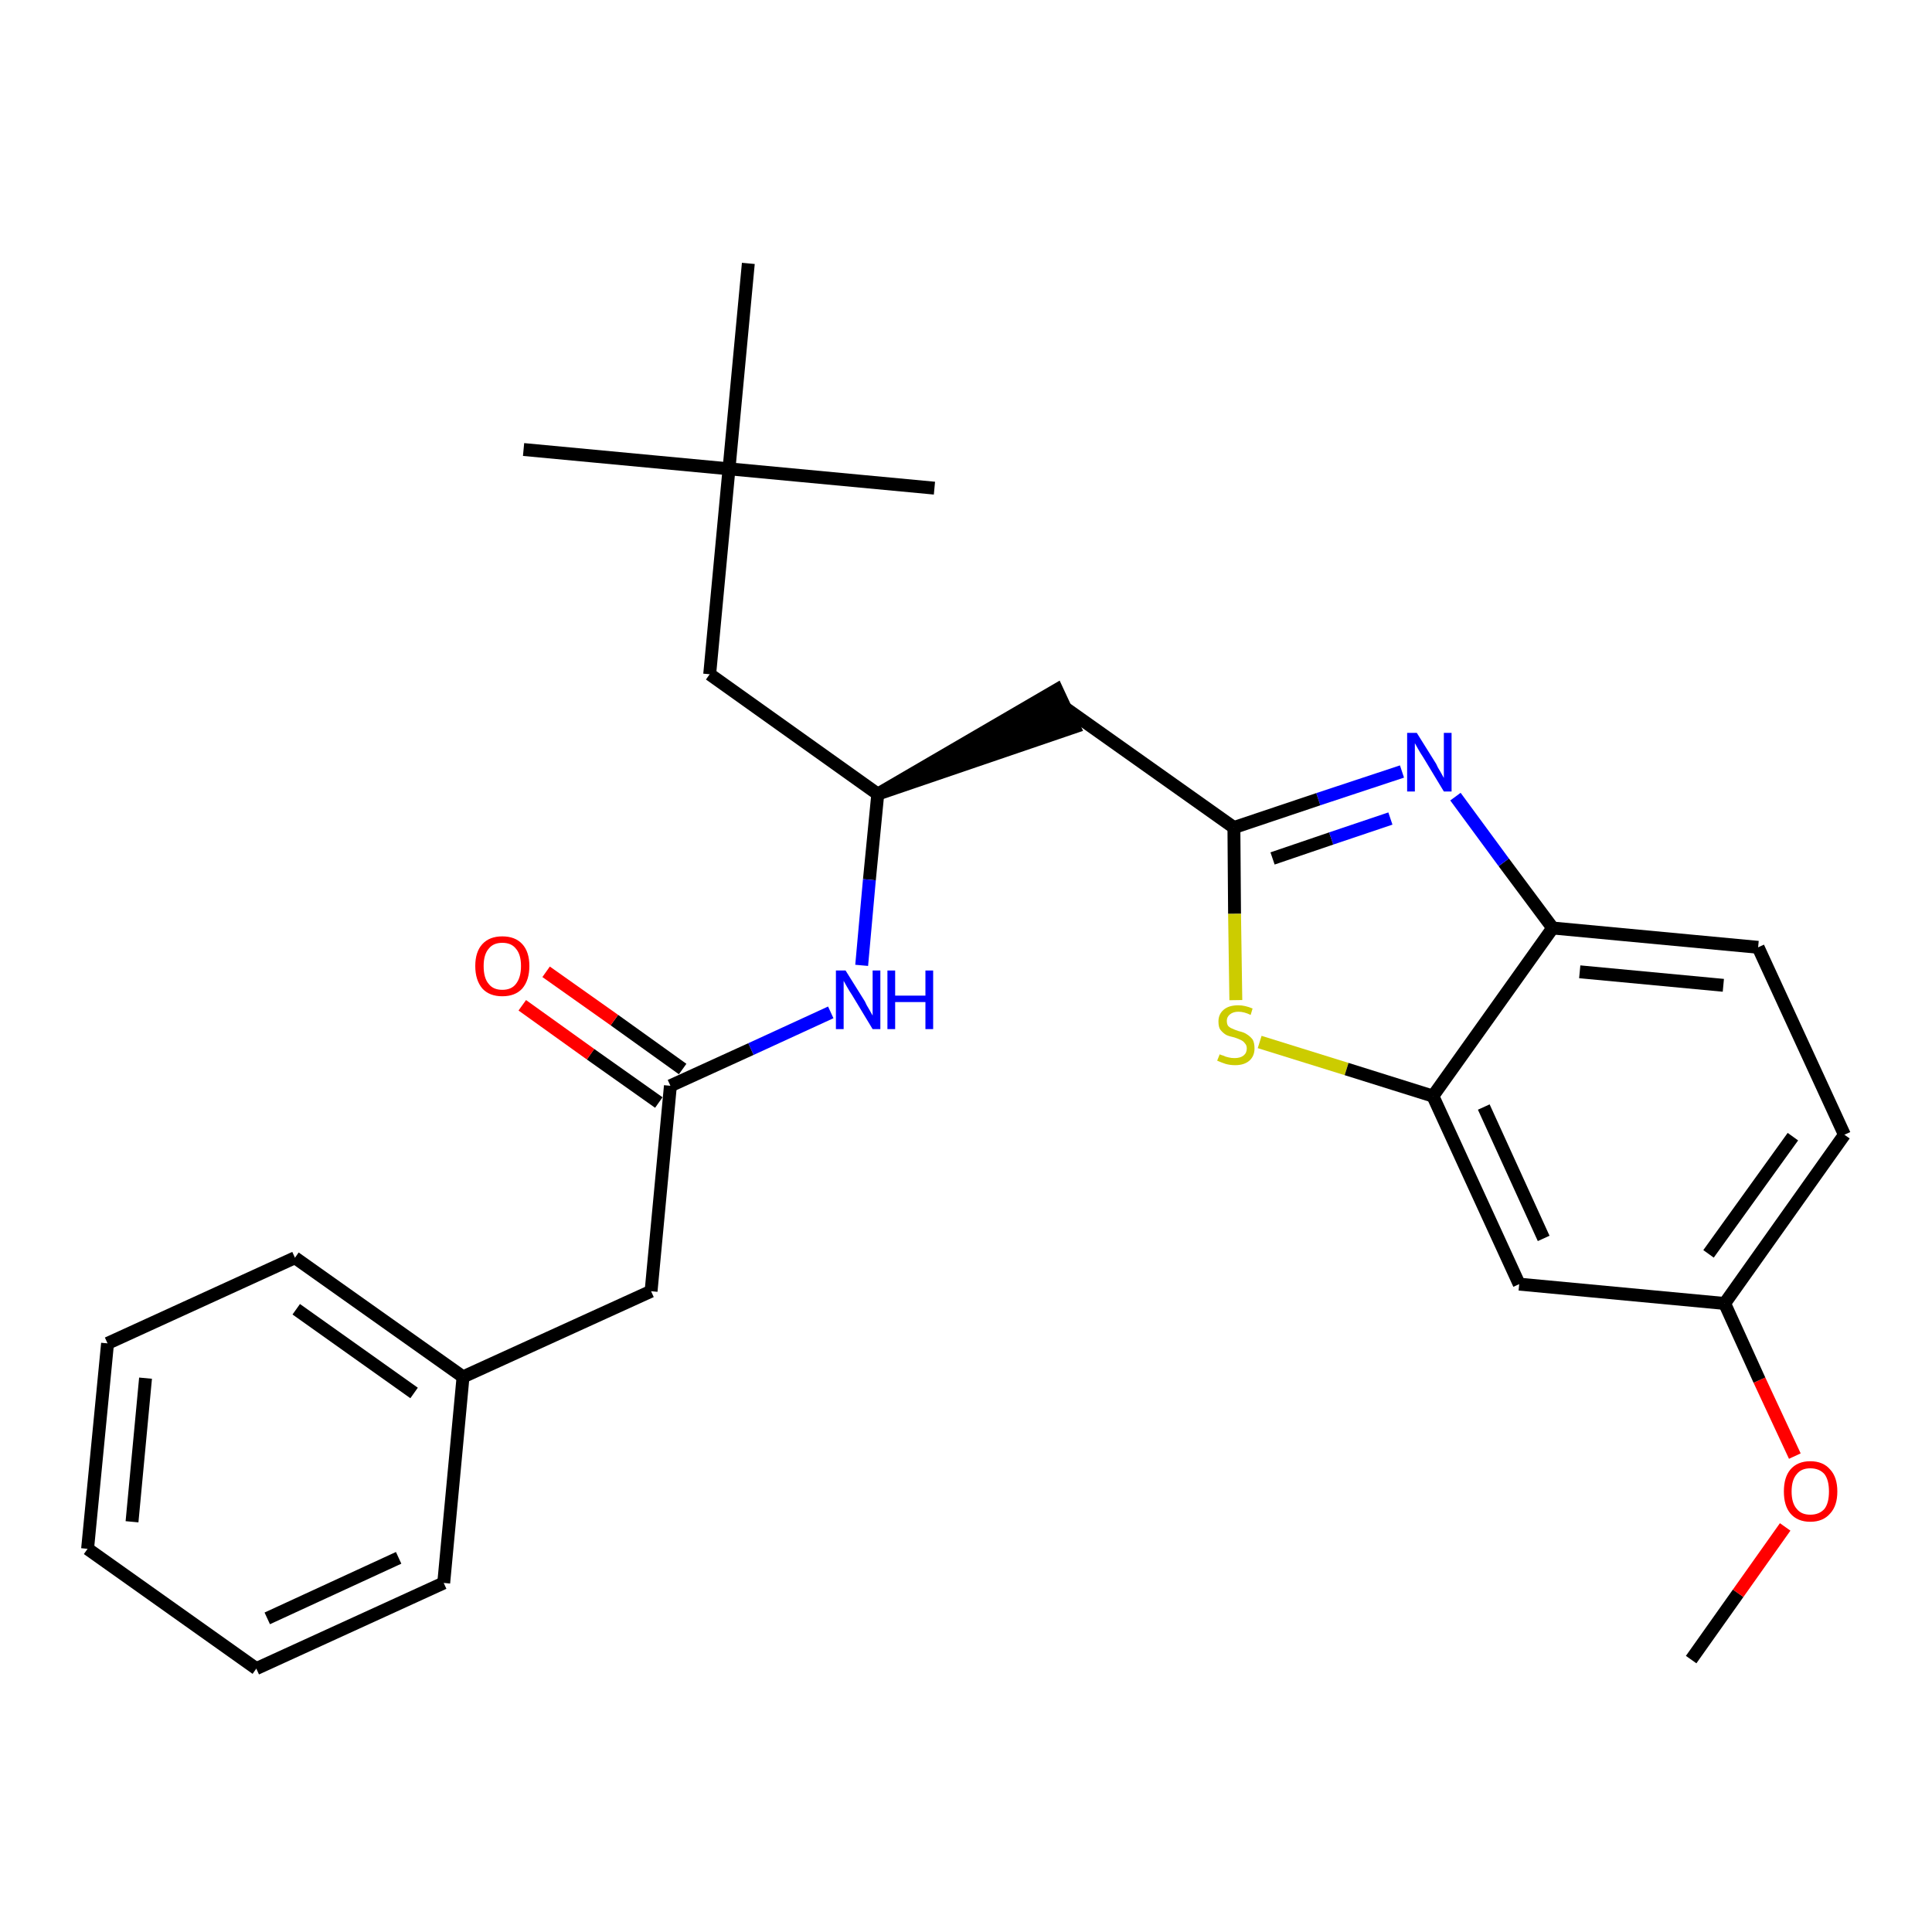 <?xml version='1.0' encoding='iso-8859-1'?>
<svg version='1.1' baseProfile='full'
              xmlns='http://www.w3.org/2000/svg'
                      xmlns:rdkit='http://www.rdkit.org/xml'
                      xmlns:xlink='http://www.w3.org/1999/xlink'
                  xml:space='preserve'
width='300px' height='300px' viewBox='0 0 300 300'>
<!-- END OF HEADER -->
<path class='bond-0 atom-0 atom-1' d='M 262.6,257.7 L 269.9,247.4' style='fill:none;fill-rule:evenodd;stroke:#000000;stroke-width:2.0px;stroke-linecap:butt;stroke-linejoin:miter;stroke-opacity:1' />
<path class='bond-0 atom-0 atom-1' d='M 269.9,247.4 L 277.2,237.1' style='fill:none;fill-rule:evenodd;stroke:#FF0000;stroke-width:2.0px;stroke-linecap:butt;stroke-linejoin:miter;stroke-opacity:1' />
<path class='bond-1 atom-1 atom-2' d='M 278.7,226.1 L 273.2,214.3' style='fill:none;fill-rule:evenodd;stroke:#FF0000;stroke-width:2.0px;stroke-linecap:butt;stroke-linejoin:miter;stroke-opacity:1' />
<path class='bond-1 atom-1 atom-2' d='M 273.2,214.3 L 267.8,202.4' style='fill:none;fill-rule:evenodd;stroke:#000000;stroke-width:2.0px;stroke-linecap:butt;stroke-linejoin:miter;stroke-opacity:1' />
<path class='bond-2 atom-2 atom-3' d='M 267.8,202.4 L 286.4,176.2' style='fill:none;fill-rule:evenodd;stroke:#000000;stroke-width:2.0px;stroke-linecap:butt;stroke-linejoin:miter;stroke-opacity:1' />
<path class='bond-2 atom-2 atom-3' d='M 265.3,194.7 L 278.4,176.5' style='fill:none;fill-rule:evenodd;stroke:#000000;stroke-width:2.0px;stroke-linecap:butt;stroke-linejoin:miter;stroke-opacity:1' />
<path class='bond-27 atom-27 atom-2' d='M 235.9,199.4 L 267.8,202.4' style='fill:none;fill-rule:evenodd;stroke:#000000;stroke-width:2.0px;stroke-linecap:butt;stroke-linejoin:miter;stroke-opacity:1' />
<path class='bond-3 atom-3 atom-4' d='M 286.4,176.2 L 273.0,147.1' style='fill:none;fill-rule:evenodd;stroke:#000000;stroke-width:2.0px;stroke-linecap:butt;stroke-linejoin:miter;stroke-opacity:1' />
<path class='bond-4 atom-4 atom-5' d='M 273.0,147.1 L 241.1,144.1' style='fill:none;fill-rule:evenodd;stroke:#000000;stroke-width:2.0px;stroke-linecap:butt;stroke-linejoin:miter;stroke-opacity:1' />
<path class='bond-4 atom-4 atom-5' d='M 267.6,153.0 L 245.3,150.9' style='fill:none;fill-rule:evenodd;stroke:#000000;stroke-width:2.0px;stroke-linecap:butt;stroke-linejoin:miter;stroke-opacity:1' />
<path class='bond-5 atom-5 atom-6' d='M 241.1,144.1 L 233.5,133.9' style='fill:none;fill-rule:evenodd;stroke:#000000;stroke-width:2.0px;stroke-linecap:butt;stroke-linejoin:miter;stroke-opacity:1' />
<path class='bond-5 atom-5 atom-6' d='M 233.5,133.9 L 226.0,123.7' style='fill:none;fill-rule:evenodd;stroke:#0000FF;stroke-width:2.0px;stroke-linecap:butt;stroke-linejoin:miter;stroke-opacity:1' />
<path class='bond-28 atom-26 atom-5' d='M 222.5,170.2 L 241.1,144.1' style='fill:none;fill-rule:evenodd;stroke:#000000;stroke-width:2.0px;stroke-linecap:butt;stroke-linejoin:miter;stroke-opacity:1' />
<path class='bond-6 atom-6 atom-7' d='M 217.7,119.8 L 204.7,124.1' style='fill:none;fill-rule:evenodd;stroke:#0000FF;stroke-width:2.0px;stroke-linecap:butt;stroke-linejoin:miter;stroke-opacity:1' />
<path class='bond-6 atom-6 atom-7' d='M 204.7,124.1 L 191.6,128.5' style='fill:none;fill-rule:evenodd;stroke:#000000;stroke-width:2.0px;stroke-linecap:butt;stroke-linejoin:miter;stroke-opacity:1' />
<path class='bond-6 atom-6 atom-7' d='M 215.9,127.1 L 206.7,130.2' style='fill:none;fill-rule:evenodd;stroke:#0000FF;stroke-width:2.0px;stroke-linecap:butt;stroke-linejoin:miter;stroke-opacity:1' />
<path class='bond-6 atom-6 atom-7' d='M 206.7,130.2 L 197.6,133.3' style='fill:none;fill-rule:evenodd;stroke:#000000;stroke-width:2.0px;stroke-linecap:butt;stroke-linejoin:miter;stroke-opacity:1' />
<path class='bond-7 atom-7 atom-8' d='M 191.6,128.5 L 165.5,110.0' style='fill:none;fill-rule:evenodd;stroke:#000000;stroke-width:2.0px;stroke-linecap:butt;stroke-linejoin:miter;stroke-opacity:1' />
<path class='bond-24 atom-7 atom-25' d='M 191.6,128.5 L 191.7,141.9' style='fill:none;fill-rule:evenodd;stroke:#000000;stroke-width:2.0px;stroke-linecap:butt;stroke-linejoin:miter;stroke-opacity:1' />
<path class='bond-24 atom-7 atom-25' d='M 191.7,141.9 L 191.9,155.3' style='fill:none;fill-rule:evenodd;stroke:#CCCC00;stroke-width:2.0px;stroke-linecap:butt;stroke-linejoin:miter;stroke-opacity:1' />
<path class='bond-8 atom-9 atom-8' d='M 136.3,123.3 L 166.8,112.9 L 164.1,107.1 Z' style='fill:#000000;fill-rule:evenodd;fill-opacity:1;stroke:#000000;stroke-width:2.0px;stroke-linecap:butt;stroke-linejoin:miter;stroke-opacity:1;' />
<path class='bond-9 atom-9 atom-10' d='M 136.3,123.3 L 110.2,104.7' style='fill:none;fill-rule:evenodd;stroke:#000000;stroke-width:2.0px;stroke-linecap:butt;stroke-linejoin:miter;stroke-opacity:1' />
<path class='bond-14 atom-9 atom-15' d='M 136.3,123.3 L 135.0,136.6' style='fill:none;fill-rule:evenodd;stroke:#000000;stroke-width:2.0px;stroke-linecap:butt;stroke-linejoin:miter;stroke-opacity:1' />
<path class='bond-14 atom-9 atom-15' d='M 135.0,136.6 L 133.8,149.9' style='fill:none;fill-rule:evenodd;stroke:#0000FF;stroke-width:2.0px;stroke-linecap:butt;stroke-linejoin:miter;stroke-opacity:1' />
<path class='bond-10 atom-10 atom-11' d='M 110.2,104.7 L 113.2,72.8' style='fill:none;fill-rule:evenodd;stroke:#000000;stroke-width:2.0px;stroke-linecap:butt;stroke-linejoin:miter;stroke-opacity:1' />
<path class='bond-11 atom-11 atom-12' d='M 113.2,72.8 L 81.3,69.8' style='fill:none;fill-rule:evenodd;stroke:#000000;stroke-width:2.0px;stroke-linecap:butt;stroke-linejoin:miter;stroke-opacity:1' />
<path class='bond-12 atom-11 atom-13' d='M 113.2,72.8 L 145.1,75.8' style='fill:none;fill-rule:evenodd;stroke:#000000;stroke-width:2.0px;stroke-linecap:butt;stroke-linejoin:miter;stroke-opacity:1' />
<path class='bond-13 atom-11 atom-14' d='M 113.2,72.8 L 116.2,40.9' style='fill:none;fill-rule:evenodd;stroke:#000000;stroke-width:2.0px;stroke-linecap:butt;stroke-linejoin:miter;stroke-opacity:1' />
<path class='bond-15 atom-15 atom-16' d='M 129.0,157.2 L 116.6,162.9' style='fill:none;fill-rule:evenodd;stroke:#0000FF;stroke-width:2.0px;stroke-linecap:butt;stroke-linejoin:miter;stroke-opacity:1' />
<path class='bond-15 atom-15 atom-16' d='M 116.6,162.9 L 104.1,168.6' style='fill:none;fill-rule:evenodd;stroke:#000000;stroke-width:2.0px;stroke-linecap:butt;stroke-linejoin:miter;stroke-opacity:1' />
<path class='bond-16 atom-16 atom-17' d='M 106.0,166.0 L 95.4,158.4' style='fill:none;fill-rule:evenodd;stroke:#000000;stroke-width:2.0px;stroke-linecap:butt;stroke-linejoin:miter;stroke-opacity:1' />
<path class='bond-16 atom-16 atom-17' d='M 95.4,158.4 L 84.8,150.9' style='fill:none;fill-rule:evenodd;stroke:#FF0000;stroke-width:2.0px;stroke-linecap:butt;stroke-linejoin:miter;stroke-opacity:1' />
<path class='bond-16 atom-16 atom-17' d='M 102.3,171.2 L 91.7,163.7' style='fill:none;fill-rule:evenodd;stroke:#000000;stroke-width:2.0px;stroke-linecap:butt;stroke-linejoin:miter;stroke-opacity:1' />
<path class='bond-16 atom-16 atom-17' d='M 91.7,163.7 L 81.1,156.1' style='fill:none;fill-rule:evenodd;stroke:#FF0000;stroke-width:2.0px;stroke-linecap:butt;stroke-linejoin:miter;stroke-opacity:1' />
<path class='bond-17 atom-16 atom-18' d='M 104.1,168.6 L 101.1,200.5' style='fill:none;fill-rule:evenodd;stroke:#000000;stroke-width:2.0px;stroke-linecap:butt;stroke-linejoin:miter;stroke-opacity:1' />
<path class='bond-18 atom-18 atom-19' d='M 101.1,200.5 L 71.9,213.8' style='fill:none;fill-rule:evenodd;stroke:#000000;stroke-width:2.0px;stroke-linecap:butt;stroke-linejoin:miter;stroke-opacity:1' />
<path class='bond-19 atom-19 atom-20' d='M 71.9,213.8 L 45.8,195.3' style='fill:none;fill-rule:evenodd;stroke:#000000;stroke-width:2.0px;stroke-linecap:butt;stroke-linejoin:miter;stroke-opacity:1' />
<path class='bond-19 atom-19 atom-20' d='M 64.3,216.3 L 46.0,203.3' style='fill:none;fill-rule:evenodd;stroke:#000000;stroke-width:2.0px;stroke-linecap:butt;stroke-linejoin:miter;stroke-opacity:1' />
<path class='bond-29 atom-24 atom-19' d='M 68.9,245.8 L 71.9,213.8' style='fill:none;fill-rule:evenodd;stroke:#000000;stroke-width:2.0px;stroke-linecap:butt;stroke-linejoin:miter;stroke-opacity:1' />
<path class='bond-20 atom-20 atom-21' d='M 45.8,195.3 L 16.7,208.6' style='fill:none;fill-rule:evenodd;stroke:#000000;stroke-width:2.0px;stroke-linecap:butt;stroke-linejoin:miter;stroke-opacity:1' />
<path class='bond-21 atom-21 atom-22' d='M 16.7,208.6 L 13.6,240.5' style='fill:none;fill-rule:evenodd;stroke:#000000;stroke-width:2.0px;stroke-linecap:butt;stroke-linejoin:miter;stroke-opacity:1' />
<path class='bond-21 atom-21 atom-22' d='M 22.6,214.0 L 20.5,236.3' style='fill:none;fill-rule:evenodd;stroke:#000000;stroke-width:2.0px;stroke-linecap:butt;stroke-linejoin:miter;stroke-opacity:1' />
<path class='bond-22 atom-22 atom-23' d='M 13.6,240.5 L 39.8,259.1' style='fill:none;fill-rule:evenodd;stroke:#000000;stroke-width:2.0px;stroke-linecap:butt;stroke-linejoin:miter;stroke-opacity:1' />
<path class='bond-23 atom-23 atom-24' d='M 39.8,259.1 L 68.9,245.8' style='fill:none;fill-rule:evenodd;stroke:#000000;stroke-width:2.0px;stroke-linecap:butt;stroke-linejoin:miter;stroke-opacity:1' />
<path class='bond-23 atom-23 atom-24' d='M 41.5,251.3 L 61.9,241.9' style='fill:none;fill-rule:evenodd;stroke:#000000;stroke-width:2.0px;stroke-linecap:butt;stroke-linejoin:miter;stroke-opacity:1' />
<path class='bond-25 atom-25 atom-26' d='M 195.6,161.8 L 209.1,166.0' style='fill:none;fill-rule:evenodd;stroke:#CCCC00;stroke-width:2.0px;stroke-linecap:butt;stroke-linejoin:miter;stroke-opacity:1' />
<path class='bond-25 atom-25 atom-26' d='M 209.1,166.0 L 222.5,170.2' style='fill:none;fill-rule:evenodd;stroke:#000000;stroke-width:2.0px;stroke-linecap:butt;stroke-linejoin:miter;stroke-opacity:1' />
<path class='bond-26 atom-26 atom-27' d='M 222.5,170.2 L 235.9,199.4' style='fill:none;fill-rule:evenodd;stroke:#000000;stroke-width:2.0px;stroke-linecap:butt;stroke-linejoin:miter;stroke-opacity:1' />
<path class='bond-26 atom-26 atom-27' d='M 230.4,171.9 L 239.7,192.3' style='fill:none;fill-rule:evenodd;stroke:#000000;stroke-width:2.0px;stroke-linecap:butt;stroke-linejoin:miter;stroke-opacity:1' />
<path  class='atom-1' d='M 277.0 231.6
Q 277.0 229.4, 278.0 228.2
Q 279.1 226.9, 281.1 226.9
Q 283.1 226.9, 284.2 228.2
Q 285.3 229.4, 285.3 231.6
Q 285.3 233.8, 284.2 235.0
Q 283.1 236.3, 281.1 236.3
Q 279.1 236.3, 278.0 235.0
Q 277.0 233.8, 277.0 231.6
M 281.1 235.2
Q 282.5 235.2, 283.3 234.3
Q 284.0 233.4, 284.0 231.6
Q 284.0 229.8, 283.3 228.9
Q 282.5 228.0, 281.1 228.0
Q 279.7 228.0, 279.0 228.9
Q 278.2 229.8, 278.2 231.6
Q 278.2 233.4, 279.0 234.3
Q 279.7 235.2, 281.1 235.2
' fill='#FF0000'/>
<path  class='atom-6' d='M 220.0 113.8
L 223.0 118.6
Q 223.2 119.1, 223.7 119.9
Q 224.2 120.8, 224.2 120.8
L 224.2 113.8
L 225.4 113.8
L 225.4 122.9
L 224.2 122.9
L 221.0 117.6
Q 220.6 117.0, 220.2 116.3
Q 219.8 115.6, 219.7 115.4
L 219.7 122.9
L 218.5 122.9
L 218.5 113.8
L 220.0 113.8
' fill='#0000FF'/>
<path  class='atom-15' d='M 131.3 150.7
L 134.3 155.5
Q 134.5 156.0, 135.0 156.8
Q 135.5 157.7, 135.5 157.7
L 135.5 150.7
L 136.7 150.7
L 136.7 159.8
L 135.5 159.8
L 132.3 154.5
Q 131.9 153.9, 131.5 153.2
Q 131.1 152.5, 131.0 152.3
L 131.0 159.8
L 129.8 159.8
L 129.8 150.7
L 131.3 150.7
' fill='#0000FF'/>
<path  class='atom-15' d='M 137.8 150.7
L 139.0 150.7
L 139.0 154.6
L 143.7 154.6
L 143.7 150.7
L 144.9 150.7
L 144.9 159.8
L 143.7 159.8
L 143.7 155.6
L 139.0 155.6
L 139.0 159.8
L 137.8 159.8
L 137.8 150.7
' fill='#0000FF'/>
<path  class='atom-17' d='M 73.8 150.0
Q 73.8 147.8, 74.9 146.6
Q 76.0 145.4, 78.0 145.4
Q 80.0 145.4, 81.1 146.6
Q 82.2 147.8, 82.2 150.0
Q 82.2 152.2, 81.1 153.5
Q 80.0 154.7, 78.0 154.7
Q 76.0 154.7, 74.9 153.5
Q 73.8 152.2, 73.8 150.0
M 78.0 153.7
Q 79.4 153.7, 80.1 152.8
Q 80.9 151.8, 80.9 150.0
Q 80.9 148.2, 80.1 147.3
Q 79.4 146.4, 78.0 146.4
Q 76.6 146.4, 75.9 147.3
Q 75.1 148.2, 75.1 150.0
Q 75.1 151.9, 75.9 152.8
Q 76.6 153.7, 78.0 153.7
' fill='#FF0000'/>
<path  class='atom-25' d='M 189.4 163.7
Q 189.5 163.8, 189.9 163.9
Q 190.3 164.1, 190.8 164.2
Q 191.2 164.3, 191.7 164.3
Q 192.6 164.3, 193.1 163.9
Q 193.6 163.5, 193.6 162.8
Q 193.6 162.3, 193.3 162.0
Q 193.1 161.7, 192.7 161.5
Q 192.3 161.3, 191.7 161.1
Q 190.8 160.9, 190.4 160.7
Q 189.9 160.4, 189.5 159.9
Q 189.2 159.5, 189.2 158.6
Q 189.2 157.5, 190.0 156.8
Q 190.8 156.1, 192.3 156.1
Q 193.3 156.1, 194.5 156.6
L 194.2 157.6
Q 193.2 157.1, 192.3 157.1
Q 191.5 157.1, 191.0 157.5
Q 190.5 157.9, 190.5 158.5
Q 190.5 159.0, 190.7 159.3
Q 191.0 159.6, 191.3 159.7
Q 191.7 159.9, 192.3 160.1
Q 193.2 160.3, 193.6 160.6
Q 194.1 160.9, 194.5 161.4
Q 194.8 161.9, 194.8 162.8
Q 194.8 164.0, 194.0 164.7
Q 193.2 165.4, 191.8 165.4
Q 191.0 165.4, 190.3 165.2
Q 189.7 165.0, 189.0 164.7
L 189.4 163.7
' fill='#CCCC00'/>
</svg>
